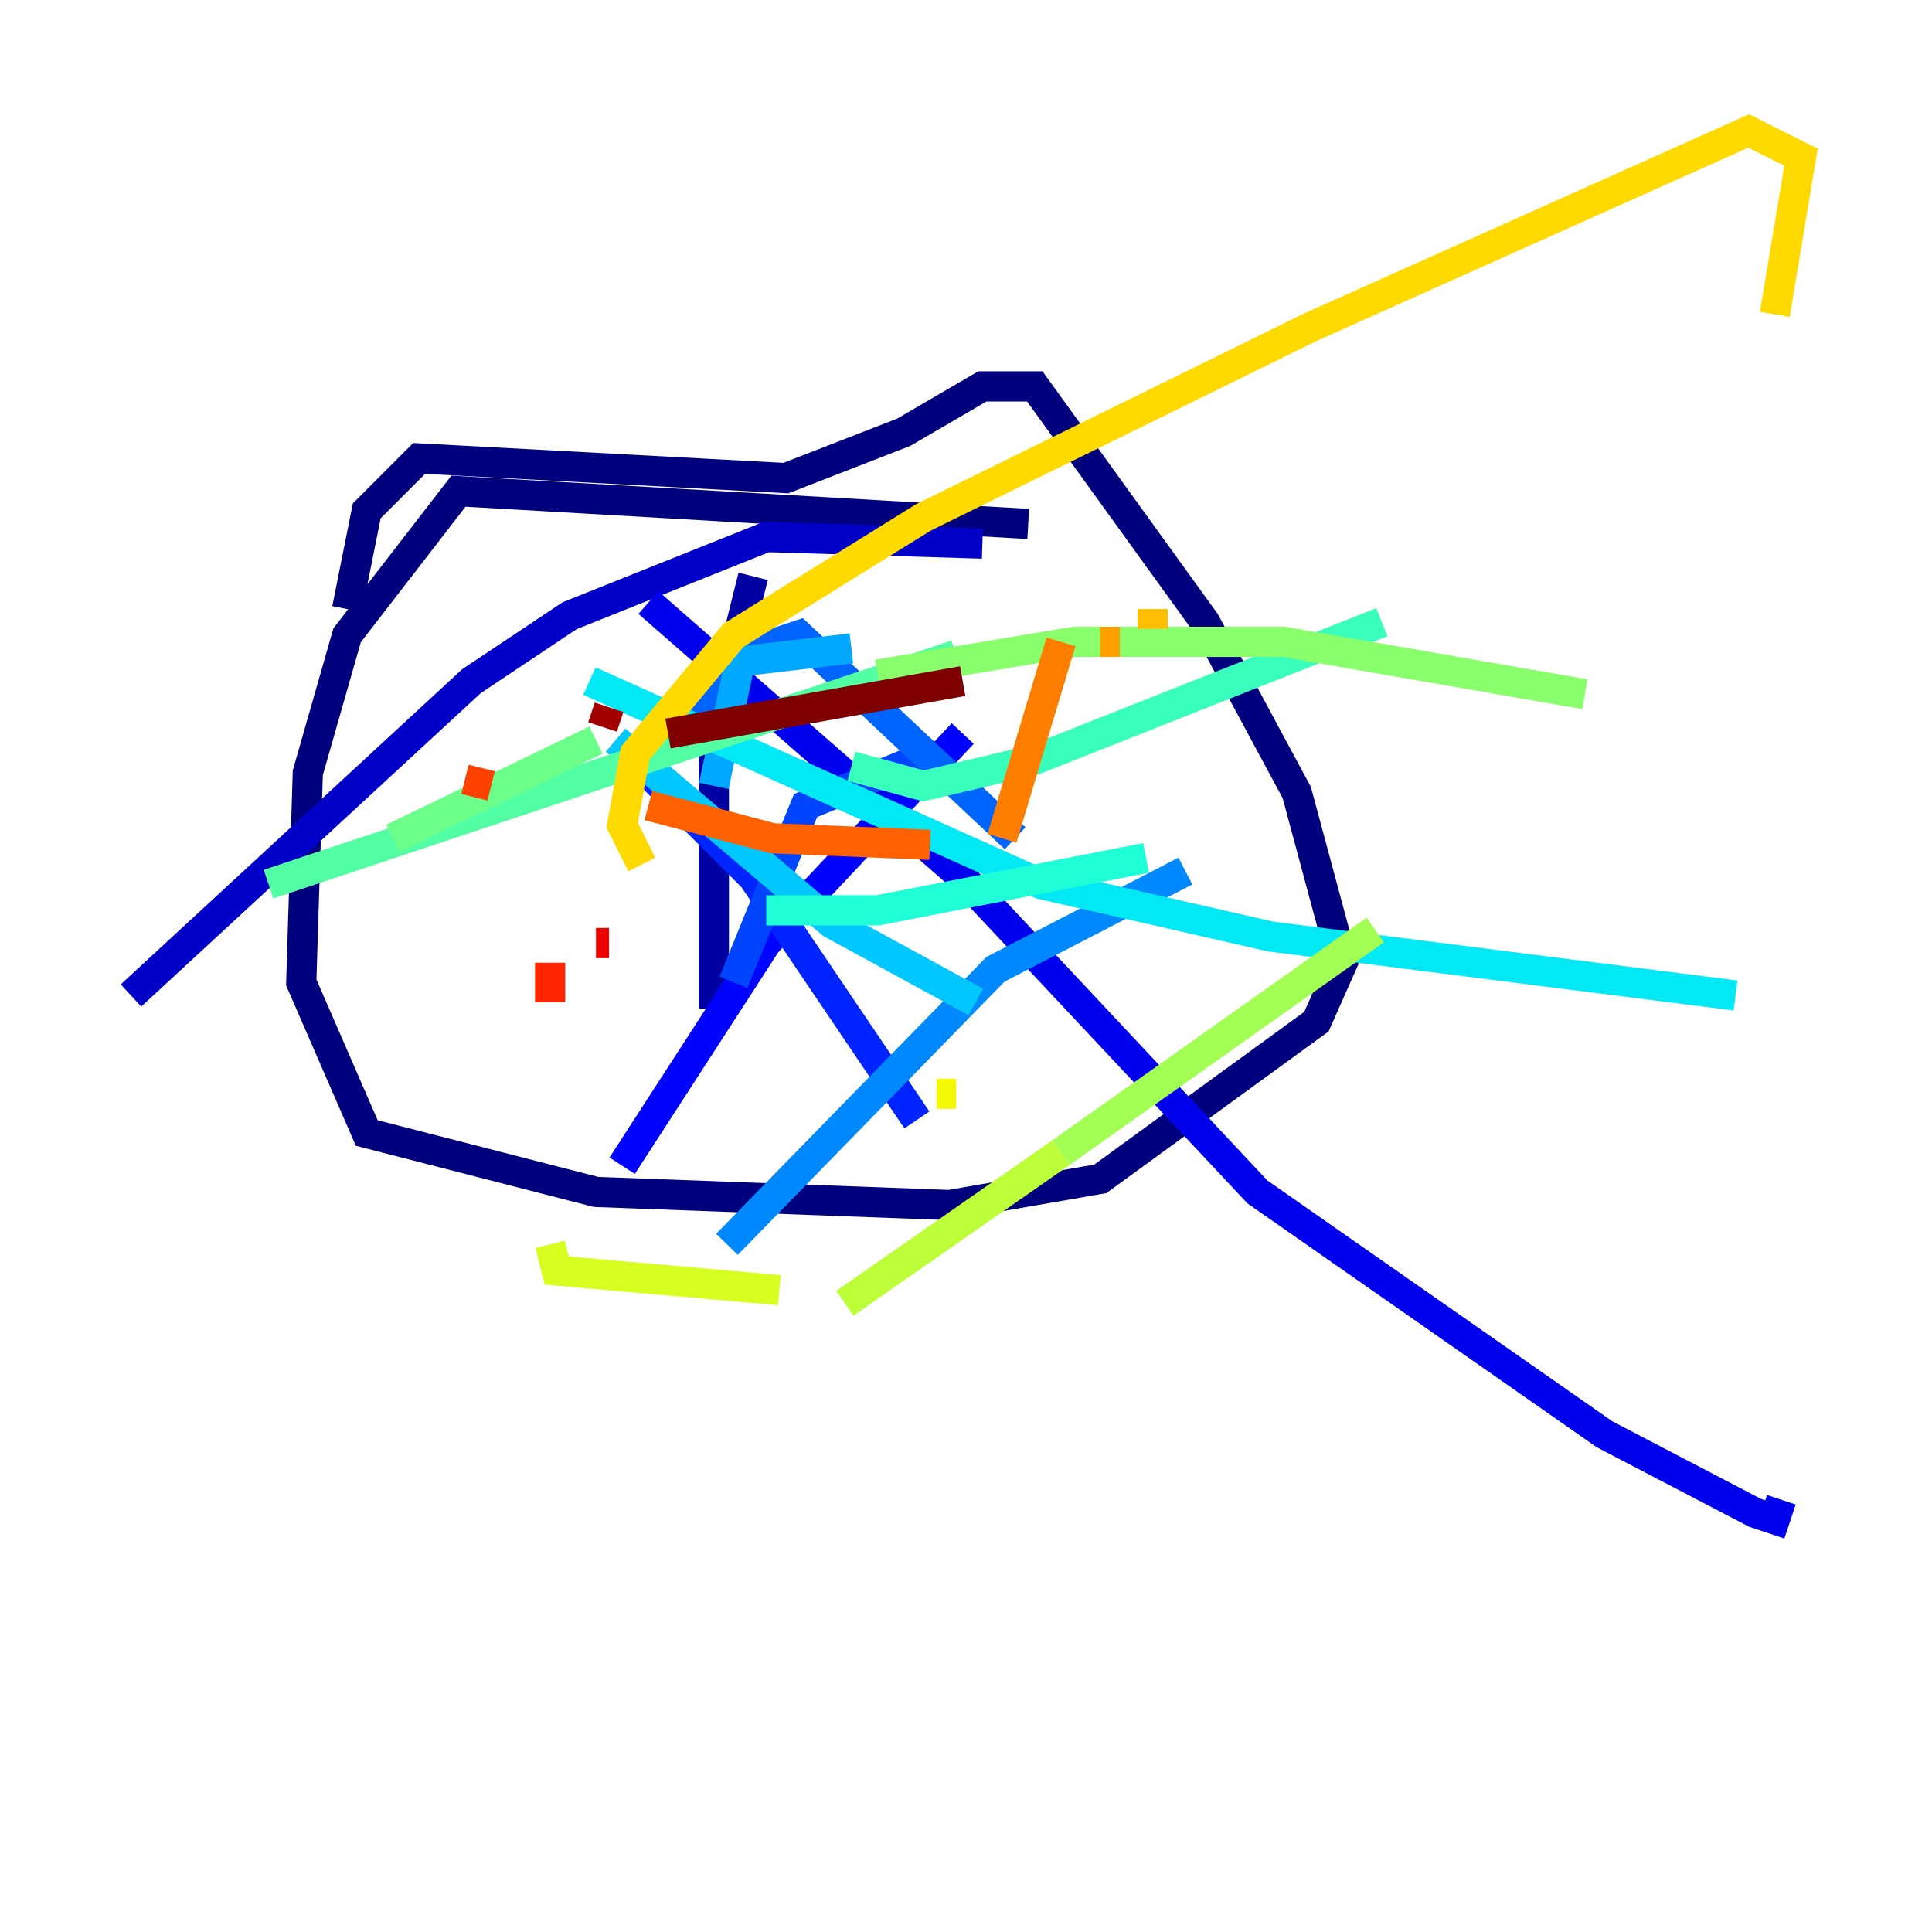 <?xml version="1.0" encoding="utf-8" ?>
<svg baseProfile="tiny" height="128" version="1.2" viewBox="0,0,128,128" width="128" xmlns="http://www.w3.org/2000/svg" xmlns:ev="http://www.w3.org/2001/xml-events" xmlns:xlink="http://www.w3.org/1999/xlink"><defs /><polyline fill="none" points="68.122,34.712 30.373,32.542 22.997,42.088 20.393,51.2 19.959,65.085 24.298,75.064 39.485,78.969 62.915,79.837 72.895,78.102 87.214,67.688 88.949,63.783 85.912,52.502 79.837,41.22 68.556,25.6 65.085,25.6 59.878,28.637 52.068,31.675 27.77,30.373 24.298,33.844 22.997,40.352" stroke="#00007f" stroke-width="2" /><polyline fill="none" points="49.898,38.183 47.295,48.597 47.295,66.82" stroke="#0000a3" stroke-width="2" /><polyline fill="none" points="65.085,36.014 50.766,35.58 37.749,40.786 31.241,45.125 8.678,65.953" stroke="#0000c8" stroke-width="2" /><polyline fill="none" points="42.956,39.919 63.783,58.142 83.308,78.969 106.305,95.024 116.285,100.231 117.586,100.664 118.02,99.363" stroke="#0000ec" stroke-width="2" /><polyline fill="none" points="63.783,48.597 50.766,62.481 41.22,77.234" stroke="#0004ff" stroke-width="2" /><polyline fill="none" points="42.522,50.766 49.898,58.142 60.746,74.197" stroke="#0024ff" stroke-width="2" /><polyline fill="none" points="60.746,50.332 53.37,53.37 48.597,65.085" stroke="#0044ff" stroke-width="2" /><polyline fill="none" points="44.691,49.031 49.031,43.39 52.936,42.088 67.254,55.539" stroke="#0064ff" stroke-width="2" /><polyline fill="none" points="78.536,57.709 65.953,64.217 48.163,82.441" stroke="#0088ff" stroke-width="2" /><polyline fill="none" points="47.295,52.068 49.031,43.824 56.407,42.956" stroke="#00a8ff" stroke-width="2" /><polyline fill="none" points="64.651,66.386 55.105,61.18 40.786,49.031" stroke="#00c8ff" stroke-width="2" /><polyline fill="none" points="39.051,45.125 68.99,58.576 84.176,62.047 114.983,65.953" stroke="#02e8f4" stroke-width="2" /><polyline fill="none" points="75.932,56.841 58.142,60.312 50.766,60.312" stroke="#1fffd7" stroke-width="2" /><polyline fill="none" points="91.552,41.22 68.556,50.332 61.18,52.068 56.407,50.766" stroke="#39ffbd" stroke-width="2" /><polyline fill="none" points="63.349,43.39 17.79,58.576" stroke="#53ffa3" stroke-width="2" /><polyline fill="none" points="39.485,49.031 26.034,55.539" stroke="#6cff89" stroke-width="2" /><polyline fill="none" points="58.142,44.691 71.159,42.522 85.044,42.522 105.003,45.993" stroke="#89ff6c" stroke-width="2" /><polyline fill="none" points="91.119,61.614 70.291,76.366" stroke="#a3ff53" stroke-width="2" /><polyline fill="none" points="70.291,76.366 55.973,86.346" stroke="#bdff39" stroke-width="2" /><polyline fill="none" points="51.634,85.478 36.881,84.176 36.447,82.441" stroke="#d7ff1f" stroke-width="2" /><polyline fill="none" points="63.349,72.461 62.047,72.461" stroke="#f4f802" stroke-width="2" /><polyline fill="none" points="117.586,20.827 119.322,10.414 115.851,8.678 86.78,21.695 61.18,34.278 48.597,42.088 42.088,49.898 41.22,54.671 42.522,57.275" stroke="#ffda00" stroke-width="2" /><polyline fill="none" points="76.366,40.352 76.366,41.654" stroke="#ffbd00" stroke-width="2" /><polyline fill="none" points="74.197,42.522 72.895,42.522" stroke="#ff9f00" stroke-width="2" /><polyline fill="none" points="70.291,42.522 66.386,55.539" stroke="#ff7e00" stroke-width="2" /><polyline fill="none" points="61.614,55.973 51.2,55.539 42.956,53.37" stroke="#ff6000" stroke-width="2" /><polyline fill="none" points="30.807,51.634 32.542,52.068" stroke="#ff4200" stroke-width="2" /><polyline fill="none" points="36.447,63.783 36.447,66.386" stroke="#ff2500" stroke-width="2" /><polyline fill="none" points="39.485,62.481 40.352,62.481" stroke="#ec0300" stroke-width="2" /><polyline fill="none" points="40.786,49.031 40.786,49.031" stroke="#c80000" stroke-width="2" /><polyline fill="none" points="40.352,46.861 39.919,48.163" stroke="#a30000" stroke-width="2" /><polyline fill="none" points="44.258,48.597 63.783,45.125" stroke="#7f0000" stroke-width="2" /></svg>